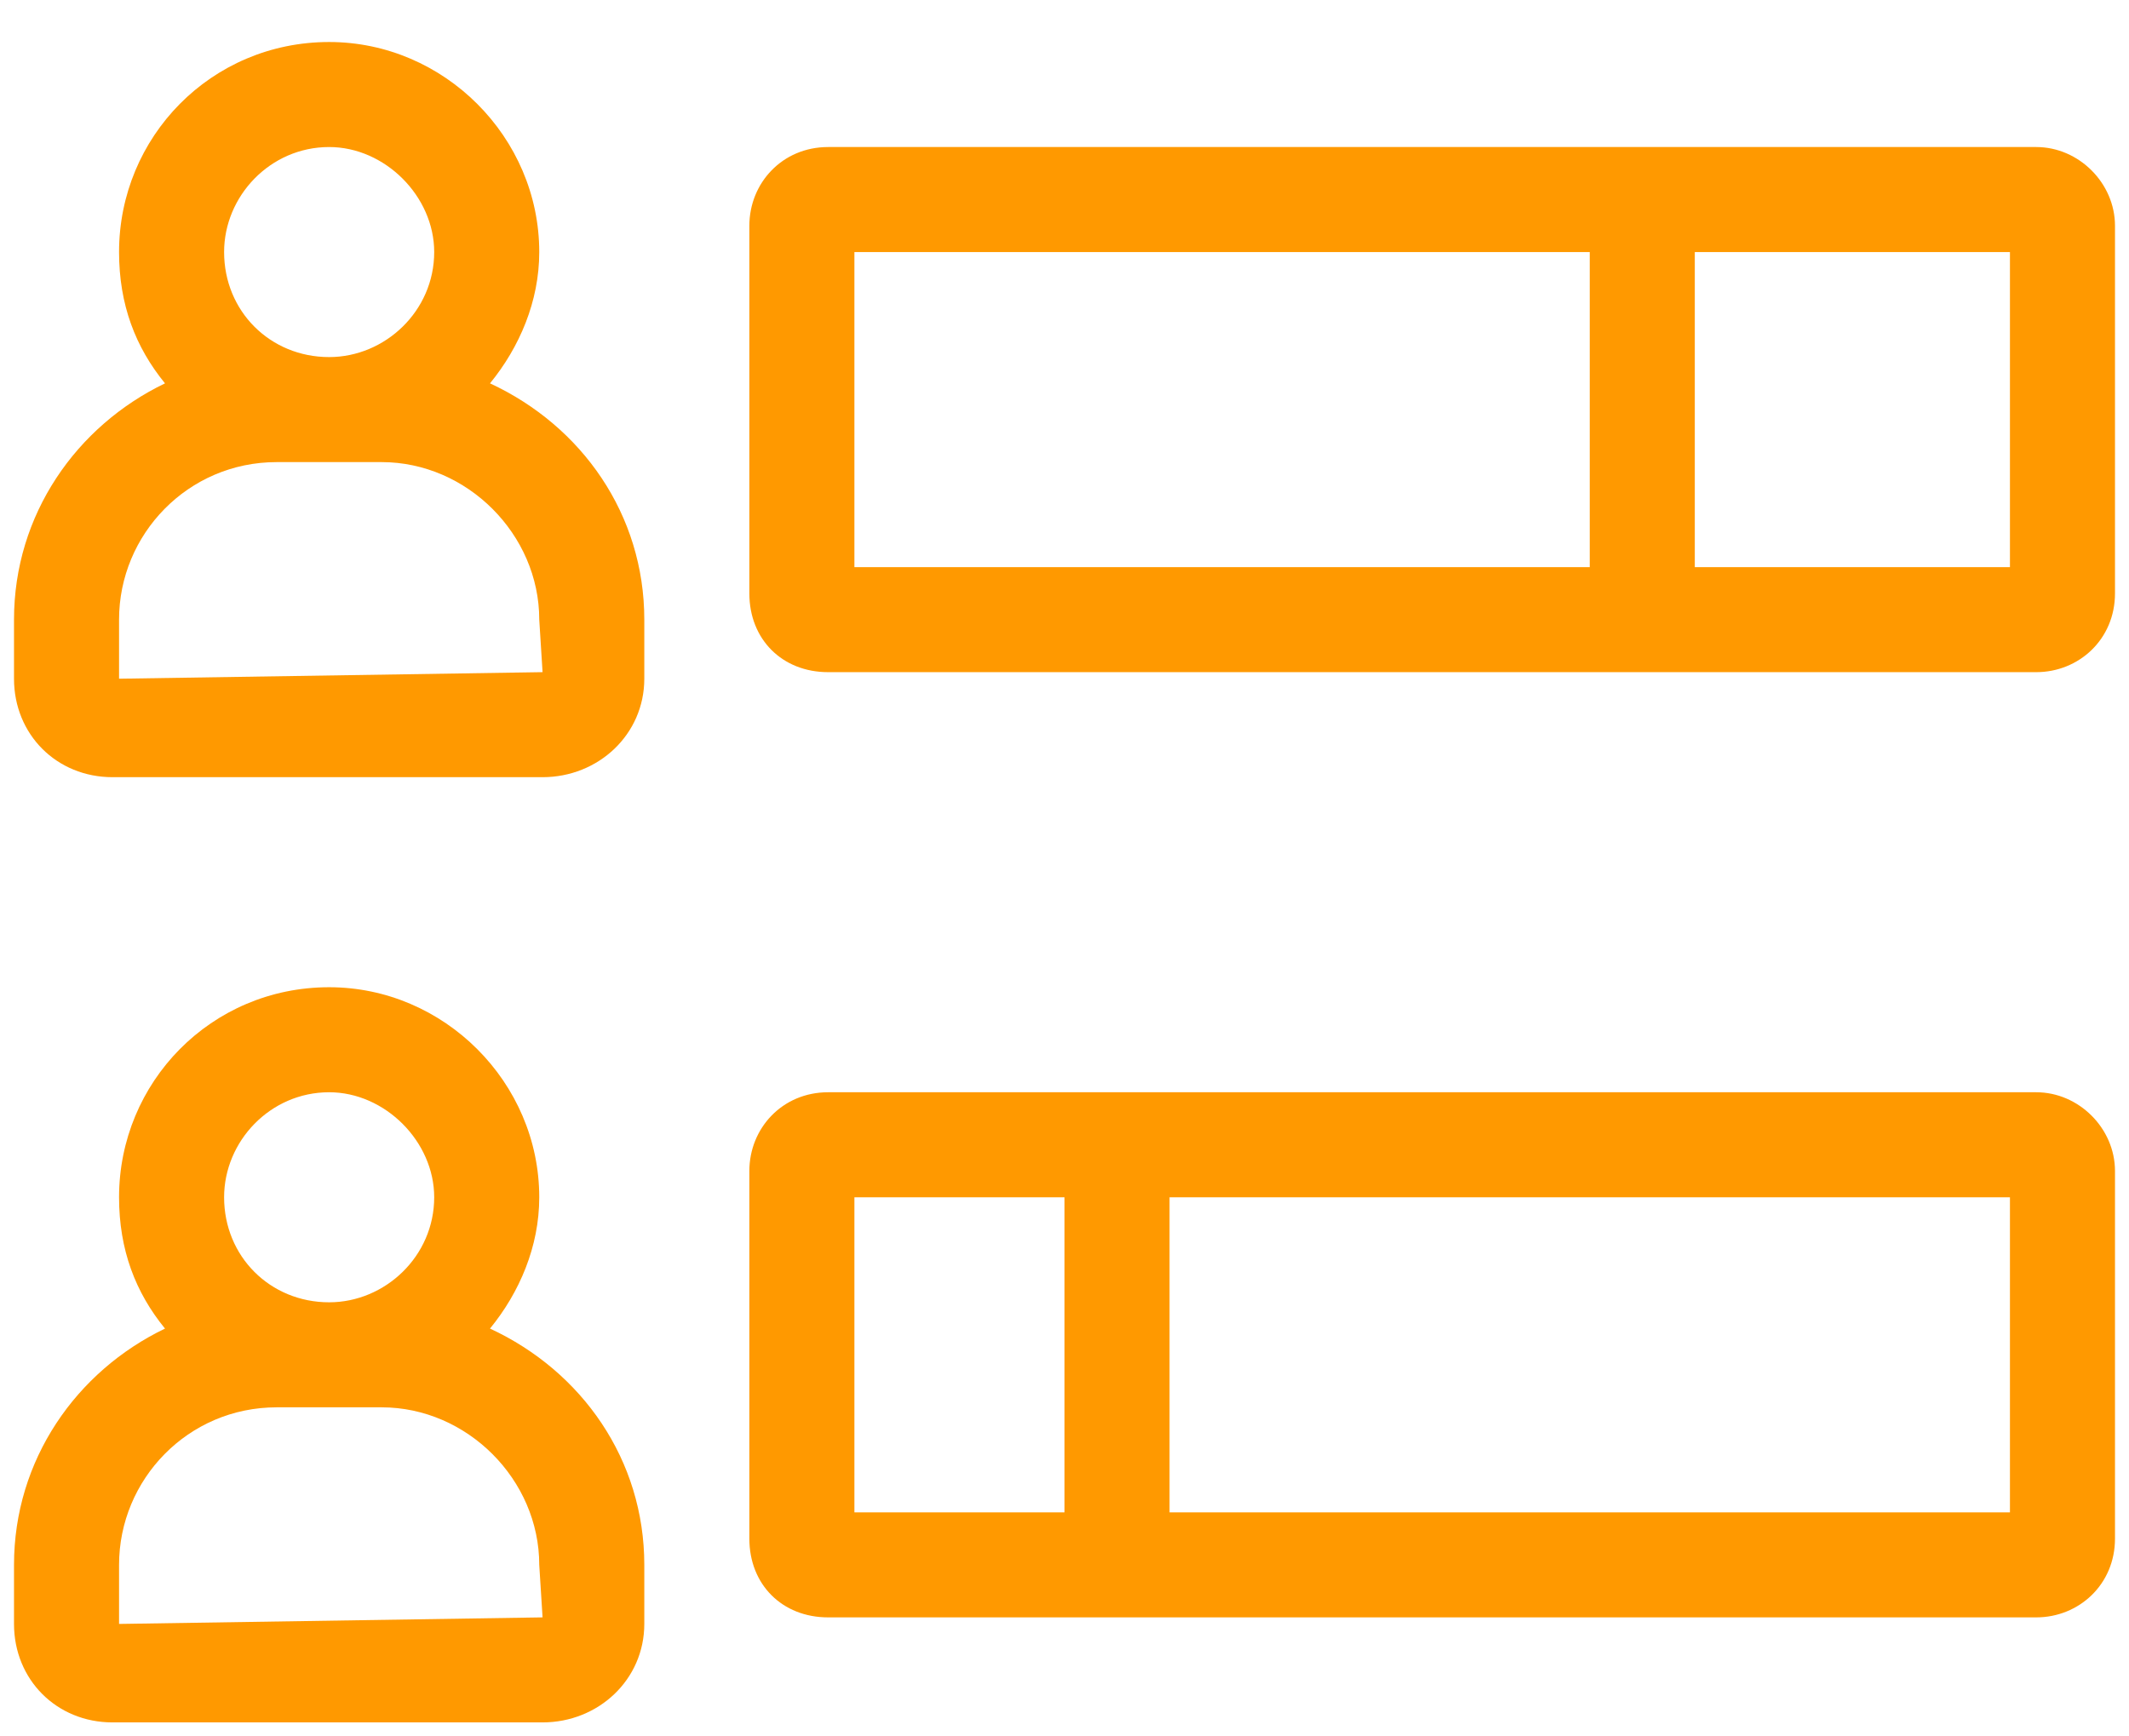 <svg width="38" height="31" viewBox="0 0 38 31" fill="none" xmlns="http://www.w3.org/2000/svg">
<path d="M8.746 23.719C9.273 23.074 9.625 22.254 9.625 21.375C9.625 19.324 7.926 17.625 5.875 17.625C3.766 17.625 2.125 19.324 2.125 21.375C2.125 22.312 2.418 23.074 2.945 23.719C1.363 24.48 0.25 26.062 0.25 27.938V28.992C0.25 29.988 1.012 30.75 2.008 30.75H9.684C10.68 30.75 11.5 29.988 11.5 28.992V27.938C11.5 26.062 10.387 24.48 8.746 23.719ZM5.875 19.5C6.871 19.5 7.75 20.379 7.75 21.375C7.75 22.43 6.871 23.25 5.875 23.25C4.82 23.25 4 22.43 4 21.375C4 20.379 4.82 19.5 5.875 19.5ZM2.125 28.992V27.938C2.125 26.414 3.355 25.125 4.938 25.125H6.812C8.336 25.125 9.625 26.414 9.625 27.938L9.684 28.875L2.125 28.992ZM8.746 6.844C9.273 6.199 9.625 5.379 9.625 4.5C9.625 2.449 7.926 0.75 5.875 0.75C3.766 0.75 2.125 2.449 2.125 4.5C2.125 5.438 2.418 6.199 2.945 6.844C1.363 7.605 0.25 9.188 0.25 11.062V12.117C0.25 13.113 1.012 13.875 2.008 13.875H9.684C10.68 13.875 11.5 13.113 11.5 12.117V11.062C11.5 9.188 10.387 7.605 8.746 6.844ZM5.875 2.625C6.871 2.625 7.75 3.504 7.75 4.5C7.75 5.555 6.871 6.375 5.875 6.375C4.82 6.375 4 5.555 4 4.5C4 3.504 4.82 2.625 5.875 2.625ZM2.125 12.117V11.062C2.125 9.539 3.355 8.25 4.938 8.25H6.812C8.336 8.25 9.625 9.539 9.625 11.062L9.684 12L2.125 12.117ZM36.344 2.625H14.781C13.961 2.625 13.375 3.27 13.375 4.031V10.594C13.375 11.414 13.961 12 14.781 12H36.344C37.105 12 37.75 11.414 37.75 10.594V4.031C37.75 3.27 37.105 2.625 36.344 2.625ZM28.375 10.125H15.25V4.5H28.375V10.125ZM35.875 10.125H30.25V4.5H35.875V10.125ZM36.344 19.5H14.781C13.961 19.5 13.375 20.145 13.375 20.906V27.469C13.375 28.289 13.961 28.875 14.781 28.875H36.344C37.105 28.875 37.75 28.289 37.75 27.469V20.906C37.75 20.145 37.105 19.5 36.344 19.5ZM19 27H15.25V21.375H19V27ZM35.875 27H20.875V21.375H35.875V27Z" fill="#FF9900"/>
</svg>
